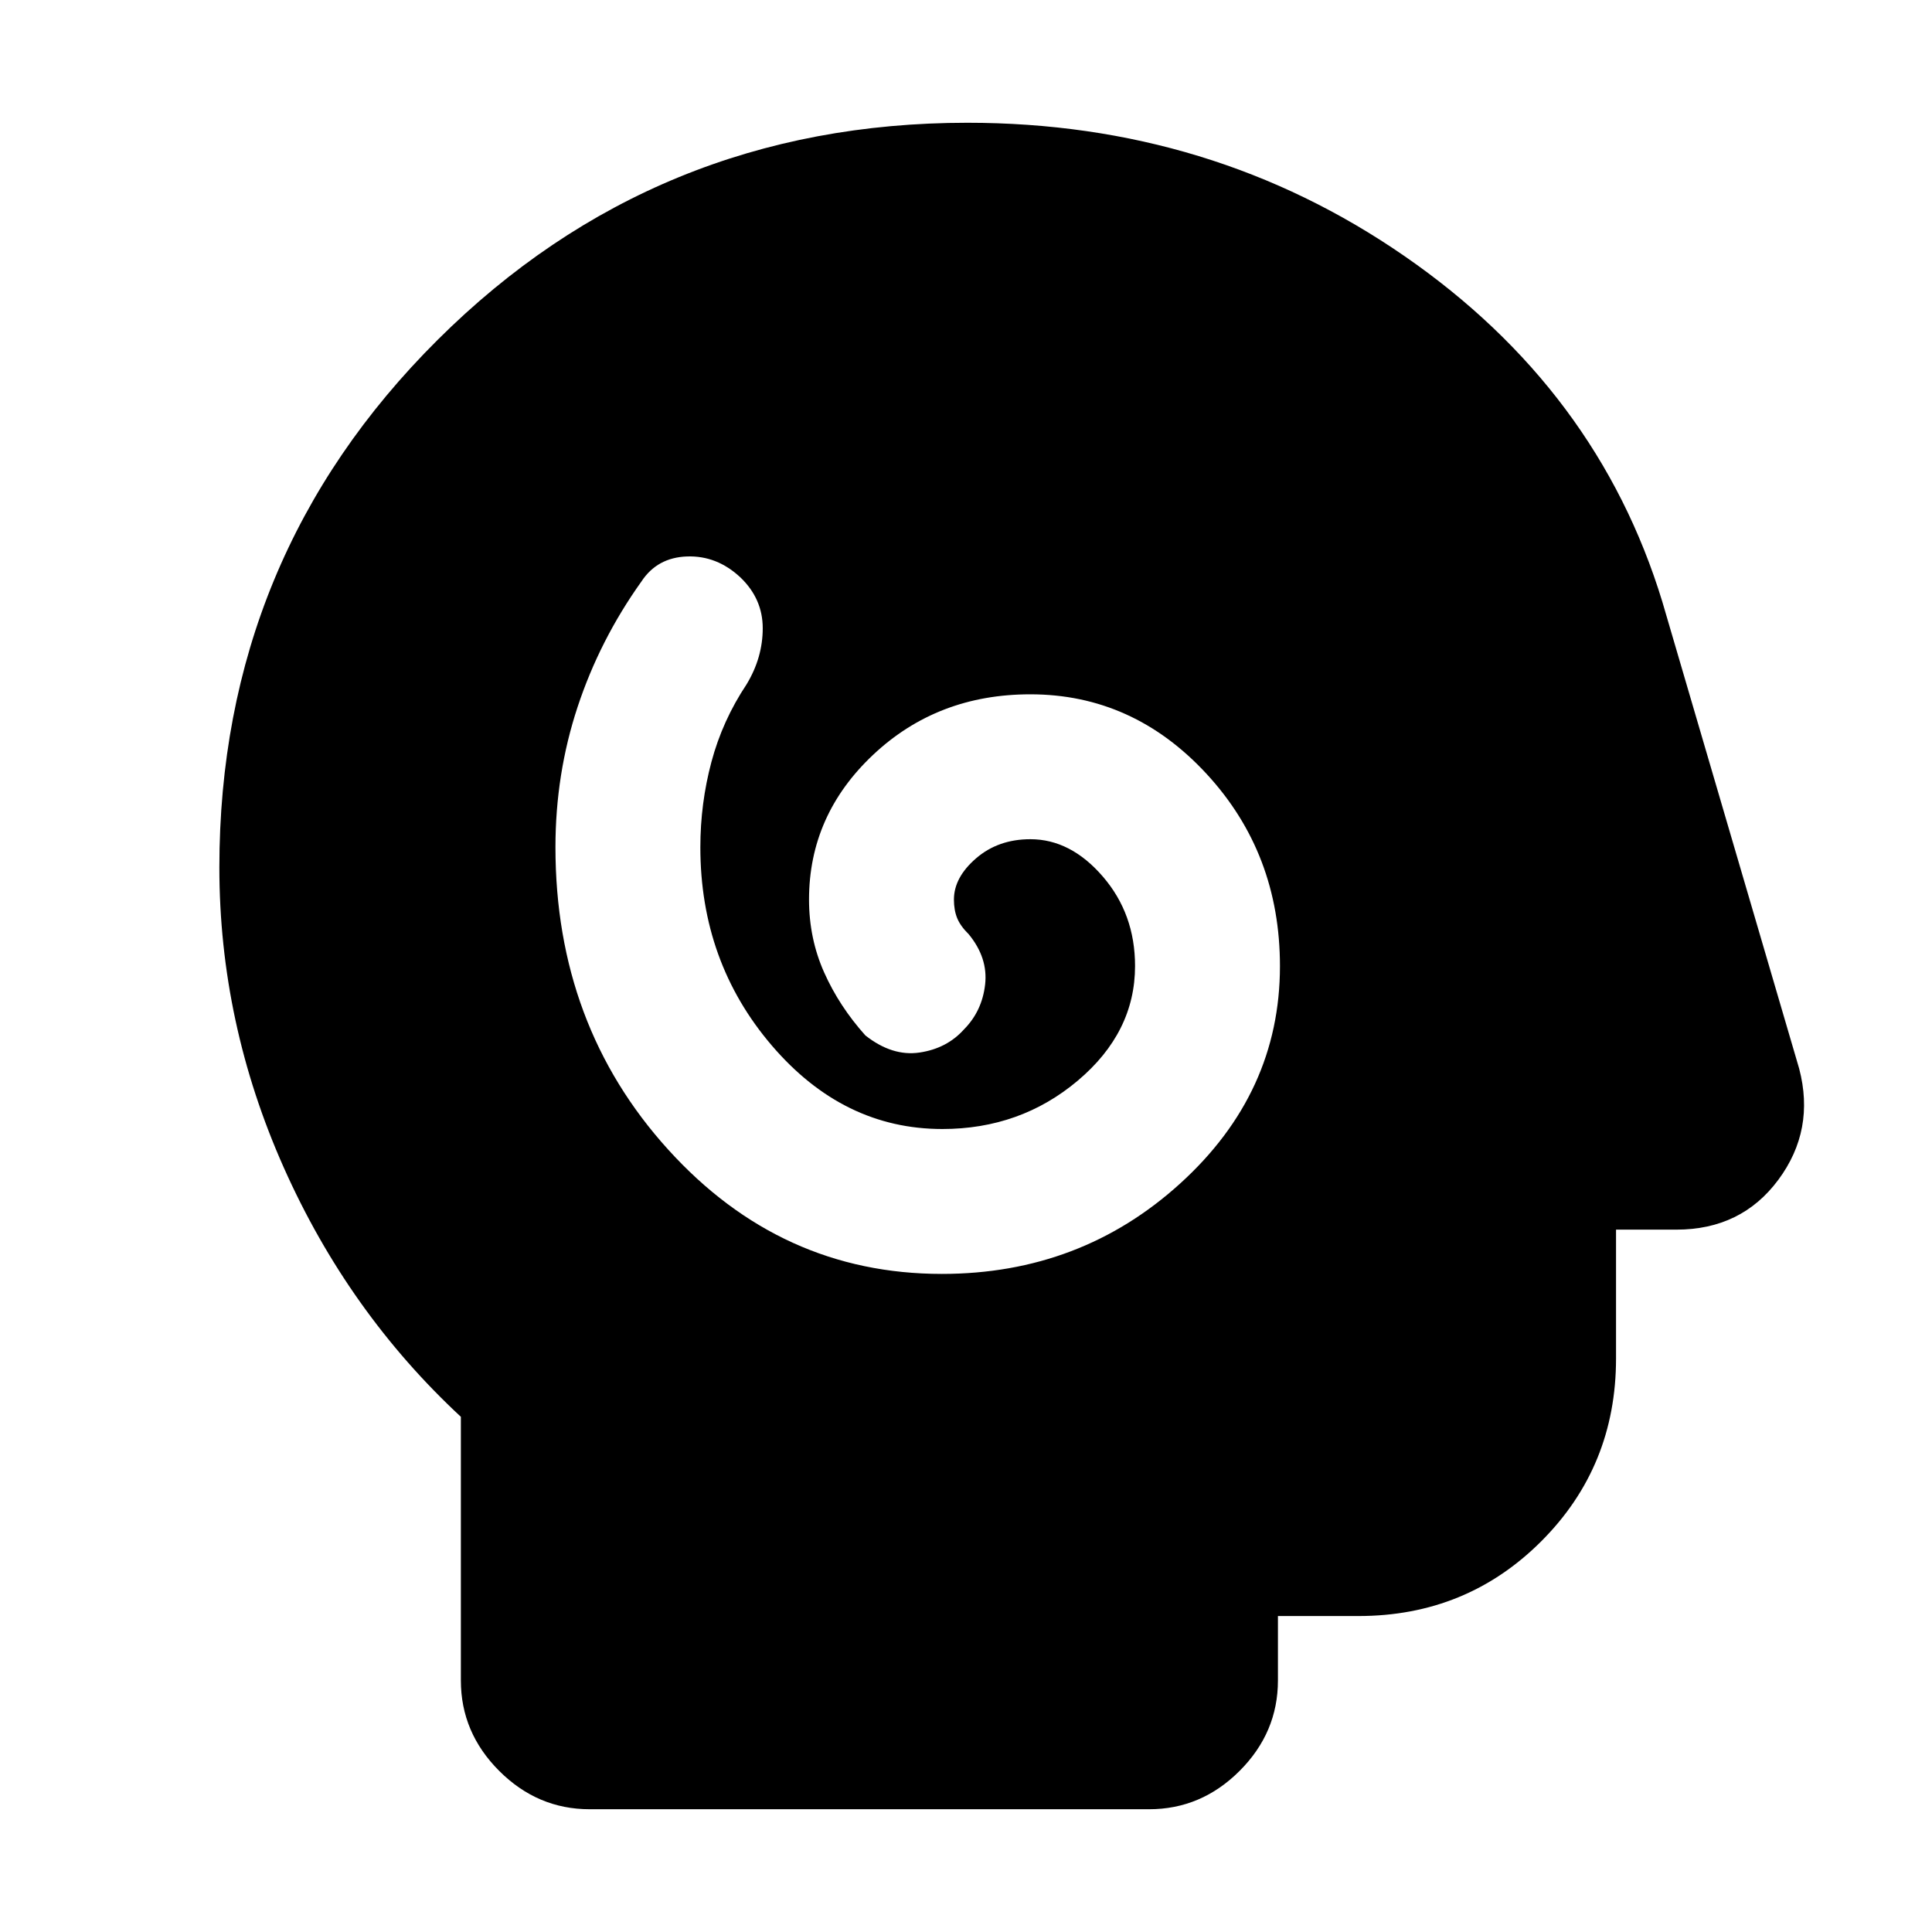 <svg xmlns="http://www.w3.org/2000/svg" height="20" viewBox="0 -960 960 960" width="20"><path d="M468-327q69 0 118.5-45T636-479.94q0-56.06-36.5-95.56T511.95-615q-46.14 0-78.04 30Q402-555 402-513q0 19.32 7.5 36.16Q417-460 430-445.5q13.33 10.5 26.9 8.5 13.58-2 22.1-11.5 9-9.1 10.5-22.31 1.5-13.22-8.15-24.98-4.11-4.03-5.73-7.98Q474-507.73 474-513q0-11 11-20.5t27-9.5q20 0 36 18.56T564-480q0 33-28.5 57t-67.26 24q-49.24 0-84.74-41.5Q348-482 348-539q0-21.76 5.5-42.38T371-620q8-13.25 8-27.83 0-14.57-11-25.17-11.7-11-26.58-10.5-14.88.5-22.74 12.5Q298-642 287-608.71q-11 33.3-11 69.71 0 88.42 56 150.21Q388-327 468-327ZM293-61q-25.9 0-44.95-19.05Q229-99.1 229-125v-131q-56-52-88-123.86-32-71.85-32-149.14 0-154.17 108.41-262.08Q325.82-899 480.69-899q121.31 0 217.22 66.27Q793.82-766.45 826-661l68 232q8 30.48-10.36 55.24Q865.27-349 833-349h-30v64q0 53.7-37.15 90.85Q728.7-157 675-157h-40v32q0 25.9-19.05 44.95Q596.9-61 571-61H293Z"/></svg>